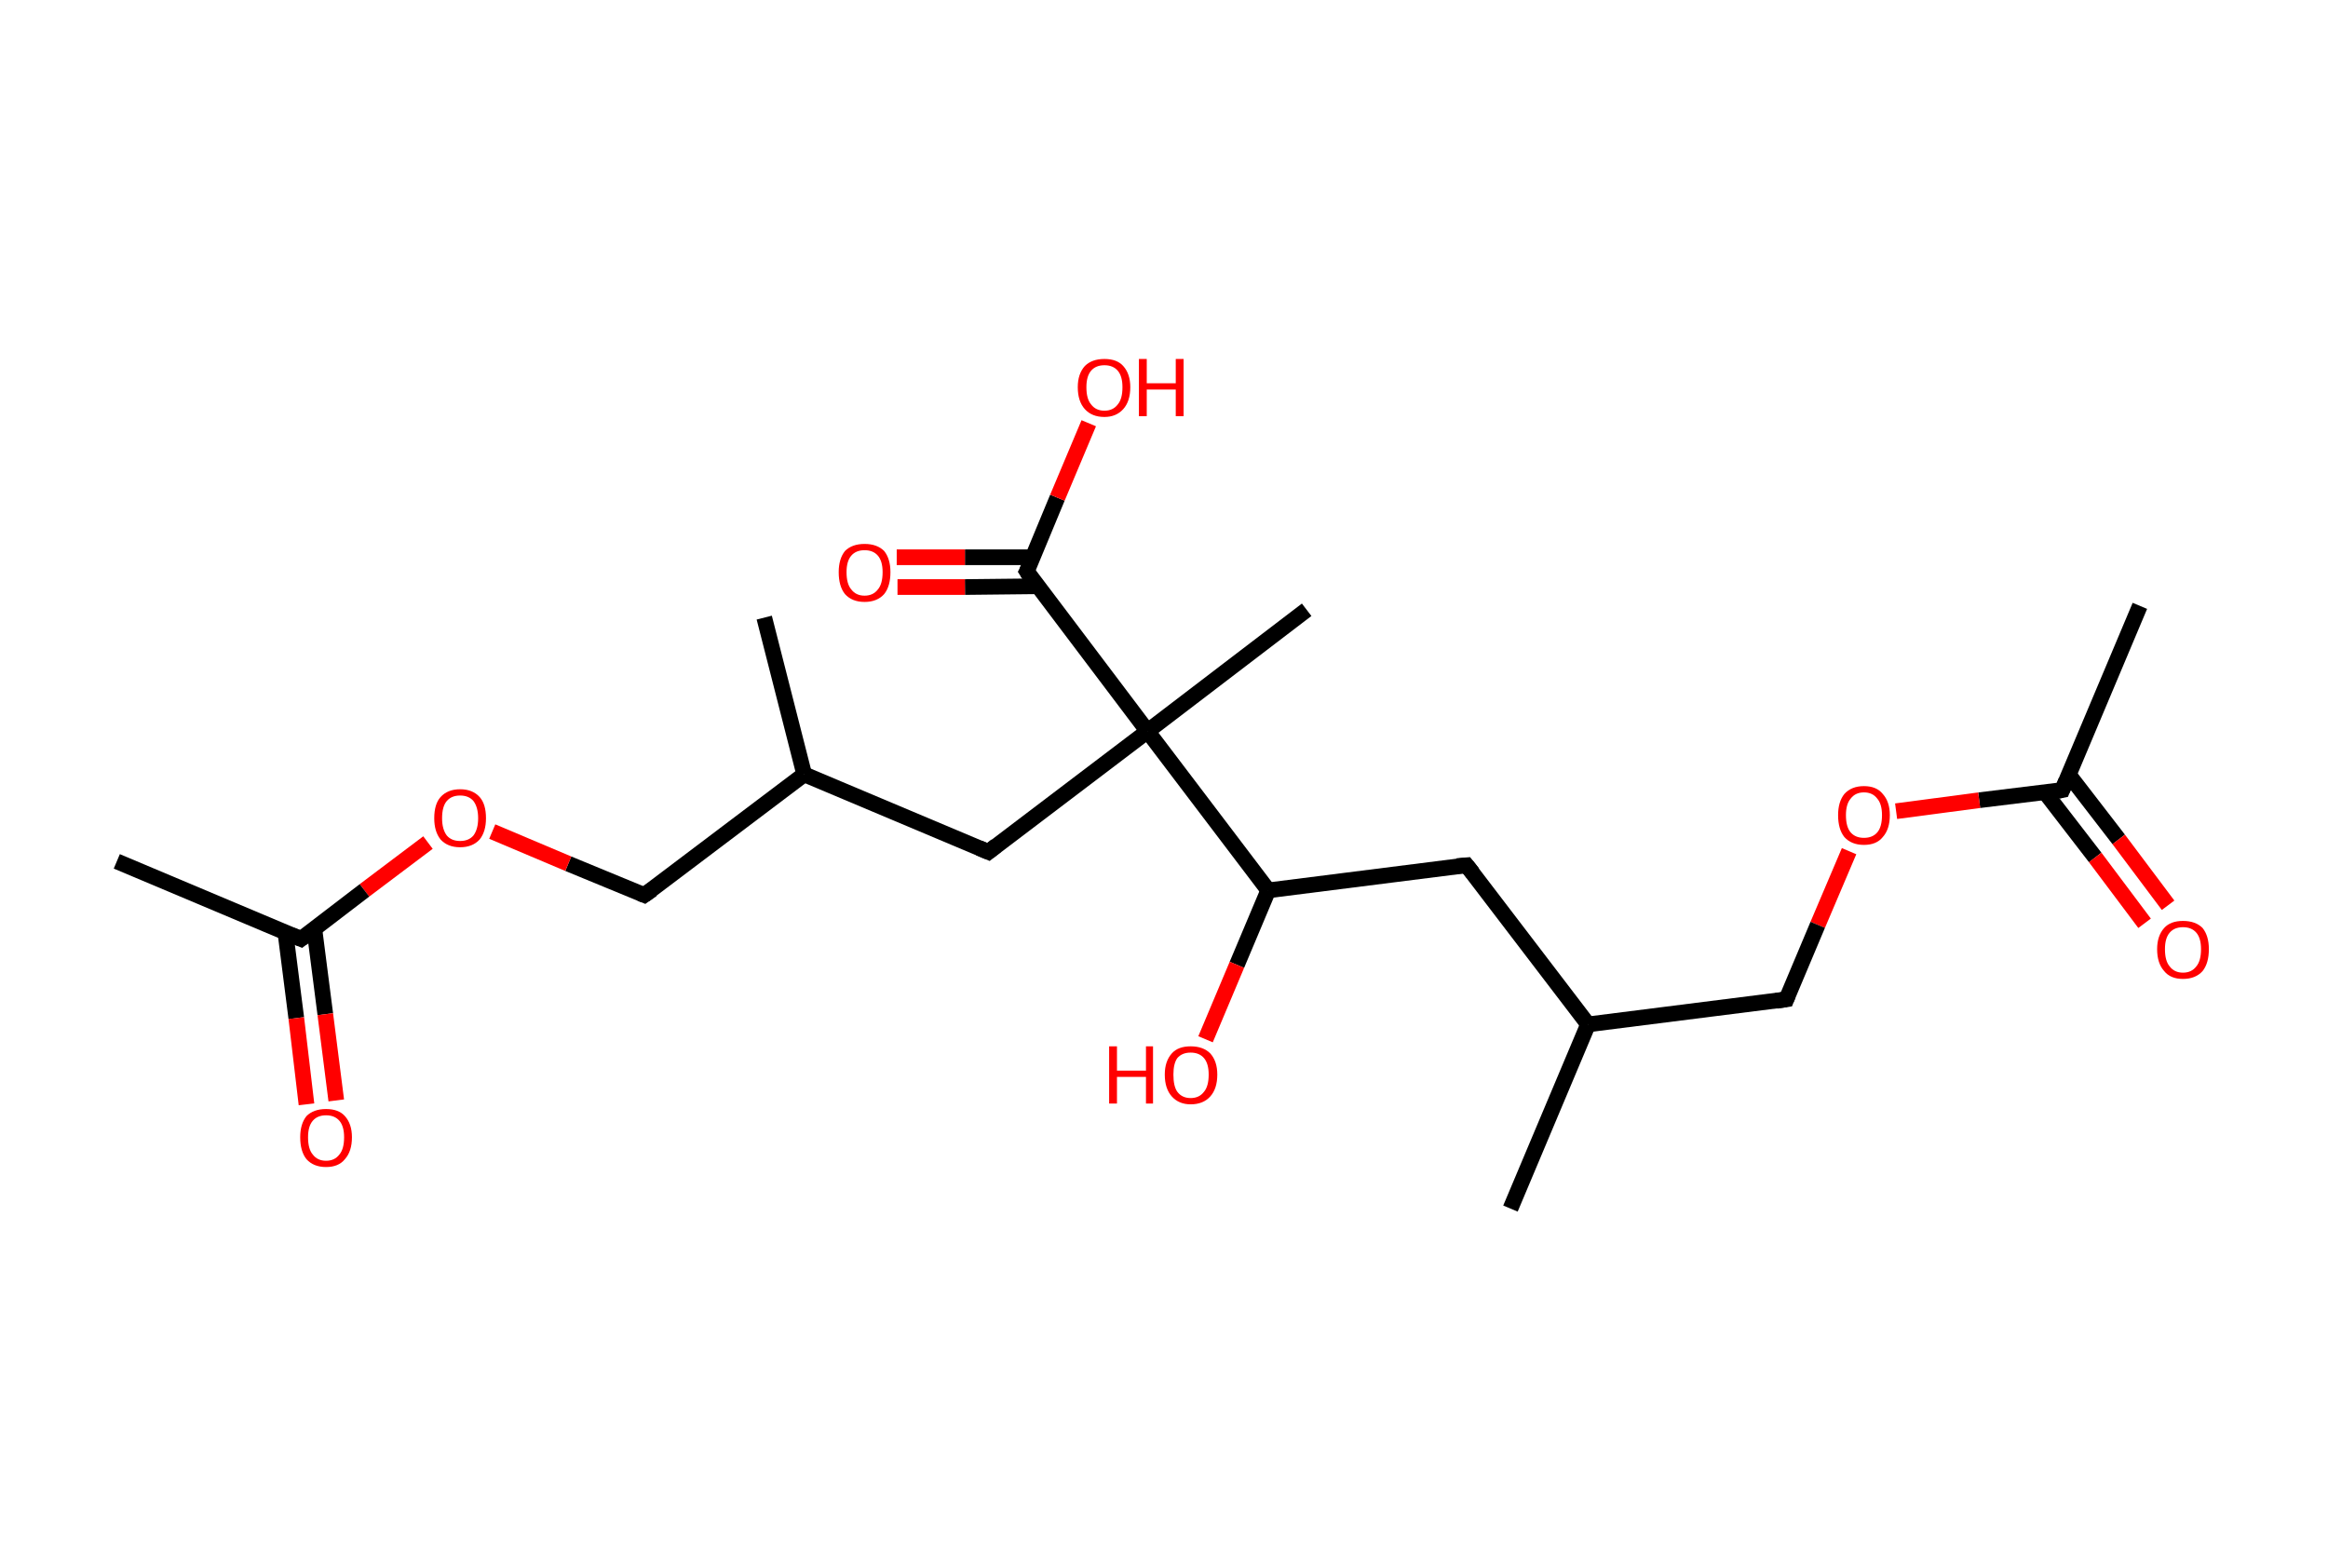 <?xml version='1.0' encoding='ASCII' standalone='yes'?>
<svg xmlns="http://www.w3.org/2000/svg" xmlns:rdkit="http://www.rdkit.org/xml" xmlns:xlink="http://www.w3.org/1999/xlink" version="1.1" baseProfile="full" xml:space="preserve" width="297px" height="200px" viewBox="0 0 297 200">
<!-- END OF HEADER -->
<rect style="opacity:1.0;fill:#FFFFFF;stroke:none" width="297.0" height="200.0" x="0.0" y="0.0"> </rect>
<path class="bond-0 atom-0 atom-1" d="M 273.0,77.3 L 263.1,100.8" style="fill:none;fill-rule:evenodd;stroke:#000000;stroke-width:2.0px;stroke-linecap:butt;stroke-linejoin:miter;stroke-opacity:1"/>
<path class="bond-1 atom-1 atom-2" d="M 260.9,101.1 L 267.3,109.4" style="fill:none;fill-rule:evenodd;stroke:#000000;stroke-width:2.0px;stroke-linecap:butt;stroke-linejoin:miter;stroke-opacity:1"/>
<path class="bond-1 atom-1 atom-2" d="M 267.3,109.4 L 273.6,117.8" style="fill:none;fill-rule:evenodd;stroke:#FF0000;stroke-width:2.0px;stroke-linecap:butt;stroke-linejoin:miter;stroke-opacity:1"/>
<path class="bond-1 atom-1 atom-2" d="M 263.9,98.8 L 270.3,107.1" style="fill:none;fill-rule:evenodd;stroke:#000000;stroke-width:2.0px;stroke-linecap:butt;stroke-linejoin:miter;stroke-opacity:1"/>
<path class="bond-1 atom-1 atom-2" d="M 270.3,107.1 L 276.6,115.5" style="fill:none;fill-rule:evenodd;stroke:#FF0000;stroke-width:2.0px;stroke-linecap:butt;stroke-linejoin:miter;stroke-opacity:1"/>
<path class="bond-2 atom-1 atom-3" d="M 263.1,100.8 L 252.5,102.1" style="fill:none;fill-rule:evenodd;stroke:#000000;stroke-width:2.0px;stroke-linecap:butt;stroke-linejoin:miter;stroke-opacity:1"/>
<path class="bond-2 atom-1 atom-3" d="M 252.5,102.1 L 241.9,103.5" style="fill:none;fill-rule:evenodd;stroke:#FF0000;stroke-width:2.0px;stroke-linecap:butt;stroke-linejoin:miter;stroke-opacity:1"/>
<path class="bond-3 atom-3 atom-4" d="M 235.9,108.6 L 231.9,118.0" style="fill:none;fill-rule:evenodd;stroke:#FF0000;stroke-width:2.0px;stroke-linecap:butt;stroke-linejoin:miter;stroke-opacity:1"/>
<path class="bond-3 atom-3 atom-4" d="M 231.9,118.0 L 227.9,127.5" style="fill:none;fill-rule:evenodd;stroke:#000000;stroke-width:2.0px;stroke-linecap:butt;stroke-linejoin:miter;stroke-opacity:1"/>
<path class="bond-4 atom-4 atom-5" d="M 227.9,127.5 L 202.6,130.7" style="fill:none;fill-rule:evenodd;stroke:#000000;stroke-width:2.0px;stroke-linecap:butt;stroke-linejoin:miter;stroke-opacity:1"/>
<path class="bond-5 atom-5 atom-6" d="M 202.6,130.7 L 192.7,154.2" style="fill:none;fill-rule:evenodd;stroke:#000000;stroke-width:2.0px;stroke-linecap:butt;stroke-linejoin:miter;stroke-opacity:1"/>
<path class="bond-6 atom-5 atom-7" d="M 202.6,130.7 L 187.1,110.4" style="fill:none;fill-rule:evenodd;stroke:#000000;stroke-width:2.0px;stroke-linecap:butt;stroke-linejoin:miter;stroke-opacity:1"/>
<path class="bond-7 atom-7 atom-8" d="M 187.1,110.4 L 161.8,113.6" style="fill:none;fill-rule:evenodd;stroke:#000000;stroke-width:2.0px;stroke-linecap:butt;stroke-linejoin:miter;stroke-opacity:1"/>
<path class="bond-8 atom-8 atom-9" d="M 161.8,113.6 L 157.8,123.1" style="fill:none;fill-rule:evenodd;stroke:#000000;stroke-width:2.0px;stroke-linecap:butt;stroke-linejoin:miter;stroke-opacity:1"/>
<path class="bond-8 atom-8 atom-9" d="M 157.8,123.1 L 153.8,132.6" style="fill:none;fill-rule:evenodd;stroke:#FF0000;stroke-width:2.0px;stroke-linecap:butt;stroke-linejoin:miter;stroke-opacity:1"/>
<path class="bond-9 atom-8 atom-10" d="M 161.8,113.6 L 146.4,93.3" style="fill:none;fill-rule:evenodd;stroke:#000000;stroke-width:2.0px;stroke-linecap:butt;stroke-linejoin:miter;stroke-opacity:1"/>
<path class="bond-10 atom-10 atom-11" d="M 146.4,93.3 L 166.7,77.8" style="fill:none;fill-rule:evenodd;stroke:#000000;stroke-width:2.0px;stroke-linecap:butt;stroke-linejoin:miter;stroke-opacity:1"/>
<path class="bond-11 atom-10 atom-12" d="M 146.4,93.3 L 126.1,108.7" style="fill:none;fill-rule:evenodd;stroke:#000000;stroke-width:2.0px;stroke-linecap:butt;stroke-linejoin:miter;stroke-opacity:1"/>
<path class="bond-12 atom-12 atom-13" d="M 126.1,108.7 L 102.6,98.8" style="fill:none;fill-rule:evenodd;stroke:#000000;stroke-width:2.0px;stroke-linecap:butt;stroke-linejoin:miter;stroke-opacity:1"/>
<path class="bond-13 atom-13 atom-14" d="M 102.6,98.8 L 97.5,78.8" style="fill:none;fill-rule:evenodd;stroke:#000000;stroke-width:2.0px;stroke-linecap:butt;stroke-linejoin:miter;stroke-opacity:1"/>
<path class="bond-14 atom-13 atom-15" d="M 102.6,98.8 L 82.2,114.2" style="fill:none;fill-rule:evenodd;stroke:#000000;stroke-width:2.0px;stroke-linecap:butt;stroke-linejoin:miter;stroke-opacity:1"/>
<path class="bond-15 atom-15 atom-16" d="M 82.2,114.2 L 72.5,110.2" style="fill:none;fill-rule:evenodd;stroke:#000000;stroke-width:2.0px;stroke-linecap:butt;stroke-linejoin:miter;stroke-opacity:1"/>
<path class="bond-15 atom-15 atom-16" d="M 72.5,110.2 L 62.8,106.1" style="fill:none;fill-rule:evenodd;stroke:#FF0000;stroke-width:2.0px;stroke-linecap:butt;stroke-linejoin:miter;stroke-opacity:1"/>
<path class="bond-16 atom-16 atom-17" d="M 54.6,107.5 L 46.5,113.6" style="fill:none;fill-rule:evenodd;stroke:#FF0000;stroke-width:2.0px;stroke-linecap:butt;stroke-linejoin:miter;stroke-opacity:1"/>
<path class="bond-16 atom-16 atom-17" d="M 46.5,113.6 L 38.4,119.8" style="fill:none;fill-rule:evenodd;stroke:#000000;stroke-width:2.0px;stroke-linecap:butt;stroke-linejoin:miter;stroke-opacity:1"/>
<path class="bond-17 atom-17 atom-18" d="M 38.4,119.8 L 14.9,109.9" style="fill:none;fill-rule:evenodd;stroke:#000000;stroke-width:2.0px;stroke-linecap:butt;stroke-linejoin:miter;stroke-opacity:1"/>
<path class="bond-18 atom-17 atom-19" d="M 36.4,118.9 L 37.8,129.9" style="fill:none;fill-rule:evenodd;stroke:#000000;stroke-width:2.0px;stroke-linecap:butt;stroke-linejoin:miter;stroke-opacity:1"/>
<path class="bond-18 atom-17 atom-19" d="M 37.8,129.9 L 39.1,140.9" style="fill:none;fill-rule:evenodd;stroke:#FF0000;stroke-width:2.0px;stroke-linecap:butt;stroke-linejoin:miter;stroke-opacity:1"/>
<path class="bond-18 atom-17 atom-19" d="M 40.1,118.5 L 41.5,129.4" style="fill:none;fill-rule:evenodd;stroke:#000000;stroke-width:2.0px;stroke-linecap:butt;stroke-linejoin:miter;stroke-opacity:1"/>
<path class="bond-18 atom-17 atom-19" d="M 41.5,129.4 L 42.9,140.4" style="fill:none;fill-rule:evenodd;stroke:#FF0000;stroke-width:2.0px;stroke-linecap:butt;stroke-linejoin:miter;stroke-opacity:1"/>
<path class="bond-19 atom-10 atom-20" d="M 146.4,93.3 L 131.0,72.9" style="fill:none;fill-rule:evenodd;stroke:#000000;stroke-width:2.0px;stroke-linecap:butt;stroke-linejoin:miter;stroke-opacity:1"/>
<path class="bond-20 atom-20 atom-21" d="M 131.8,71.1 L 123.1,71.1" style="fill:none;fill-rule:evenodd;stroke:#000000;stroke-width:2.0px;stroke-linecap:butt;stroke-linejoin:miter;stroke-opacity:1"/>
<path class="bond-20 atom-20 atom-21" d="M 123.1,71.1 L 114.4,71.1" style="fill:none;fill-rule:evenodd;stroke:#FF0000;stroke-width:2.0px;stroke-linecap:butt;stroke-linejoin:miter;stroke-opacity:1"/>
<path class="bond-20 atom-20 atom-21" d="M 132.4,74.8 L 123.1,74.9" style="fill:none;fill-rule:evenodd;stroke:#000000;stroke-width:2.0px;stroke-linecap:butt;stroke-linejoin:miter;stroke-opacity:1"/>
<path class="bond-20 atom-20 atom-21" d="M 123.1,74.9 L 114.5,74.9" style="fill:none;fill-rule:evenodd;stroke:#FF0000;stroke-width:2.0px;stroke-linecap:butt;stroke-linejoin:miter;stroke-opacity:1"/>
<path class="bond-21 atom-20 atom-22" d="M 131.0,72.9 L 134.9,63.5" style="fill:none;fill-rule:evenodd;stroke:#000000;stroke-width:2.0px;stroke-linecap:butt;stroke-linejoin:miter;stroke-opacity:1"/>
<path class="bond-21 atom-20 atom-22" d="M 134.9,63.5 L 138.9,54.0" style="fill:none;fill-rule:evenodd;stroke:#FF0000;stroke-width:2.0px;stroke-linecap:butt;stroke-linejoin:miter;stroke-opacity:1"/>
<path d="M 263.6,99.6 L 263.1,100.8 L 262.6,100.9" style="fill:none;stroke:#000000;stroke-width:2.0px;stroke-linecap:butt;stroke-linejoin:miter;stroke-opacity:1;"/>
<path d="M 228.1,127.0 L 227.9,127.5 L 226.6,127.7" style="fill:none;stroke:#000000;stroke-width:2.0px;stroke-linecap:butt;stroke-linejoin:miter;stroke-opacity:1;"/>
<path d="M 187.9,111.4 L 187.1,110.4 L 185.9,110.5" style="fill:none;stroke:#000000;stroke-width:2.0px;stroke-linecap:butt;stroke-linejoin:miter;stroke-opacity:1;"/>
<path d="M 127.1,107.9 L 126.1,108.7 L 124.9,108.2" style="fill:none;stroke:#000000;stroke-width:2.0px;stroke-linecap:butt;stroke-linejoin:miter;stroke-opacity:1;"/>
<path d="M 83.2,113.5 L 82.2,114.2 L 81.7,114.0" style="fill:none;stroke:#000000;stroke-width:2.0px;stroke-linecap:butt;stroke-linejoin:miter;stroke-opacity:1;"/>
<path d="M 38.8,119.5 L 38.4,119.8 L 37.2,119.3" style="fill:none;stroke:#000000;stroke-width:2.0px;stroke-linecap:butt;stroke-linejoin:miter;stroke-opacity:1;"/>
<path d="M 131.7,74.0 L 131.0,72.9 L 131.2,72.5" style="fill:none;stroke:#000000;stroke-width:2.0px;stroke-linecap:butt;stroke-linejoin:miter;stroke-opacity:1;"/>
<path class="atom-2" d="M 275.2 121.1 Q 275.2 119.4, 276.1 118.4 Q 276.9 117.5, 278.5 117.5 Q 280.1 117.5, 281.0 118.4 Q 281.8 119.4, 281.8 121.1 Q 281.8 122.9, 281.0 123.9 Q 280.1 124.9, 278.5 124.9 Q 276.9 124.9, 276.1 123.9 Q 275.2 122.9, 275.2 121.1 M 278.5 124.1 Q 279.6 124.1, 280.2 123.3 Q 280.8 122.6, 280.8 121.1 Q 280.8 119.7, 280.2 119.0 Q 279.6 118.3, 278.5 118.3 Q 277.4 118.3, 276.8 119.0 Q 276.2 119.7, 276.2 121.1 Q 276.2 122.6, 276.8 123.3 Q 277.4 124.1, 278.5 124.1 " fill="#FF0000"/>
<path class="atom-3" d="M 234.5 104.0 Q 234.5 102.3, 235.3 101.3 Q 236.2 100.3, 237.8 100.3 Q 239.4 100.3, 240.2 101.3 Q 241.1 102.3, 241.1 104.0 Q 241.1 105.8, 240.2 106.8 Q 239.4 107.8, 237.8 107.8 Q 236.2 107.8, 235.3 106.8 Q 234.5 105.8, 234.5 104.0 M 237.8 106.9 Q 238.9 106.9, 239.5 106.2 Q 240.1 105.5, 240.1 104.0 Q 240.1 102.6, 239.5 101.9 Q 238.9 101.1, 237.8 101.1 Q 236.7 101.1, 236.1 101.9 Q 235.5 102.6, 235.5 104.0 Q 235.5 105.5, 236.1 106.2 Q 236.7 106.9, 237.8 106.9 " fill="#FF0000"/>
<path class="atom-9" d="M 141.5 133.5 L 142.5 133.5 L 142.5 136.6 L 146.2 136.6 L 146.2 133.5 L 147.1 133.5 L 147.1 140.8 L 146.2 140.8 L 146.2 137.4 L 142.5 137.4 L 142.5 140.8 L 141.5 140.8 L 141.5 133.5 " fill="#FF0000"/>
<path class="atom-9" d="M 148.6 137.1 Q 148.6 135.4, 149.5 134.4 Q 150.3 133.5, 151.9 133.5 Q 153.5 133.5, 154.4 134.4 Q 155.3 135.4, 155.3 137.1 Q 155.3 138.9, 154.4 139.9 Q 153.5 140.9, 151.9 140.9 Q 150.4 140.9, 149.5 139.9 Q 148.6 138.9, 148.6 137.1 M 151.9 140.1 Q 153.0 140.1, 153.6 139.3 Q 154.2 138.6, 154.2 137.1 Q 154.2 135.7, 153.6 135.0 Q 153.0 134.3, 151.9 134.3 Q 150.8 134.3, 150.2 135.0 Q 149.7 135.7, 149.7 137.1 Q 149.7 138.6, 150.2 139.3 Q 150.8 140.1, 151.9 140.1 " fill="#FF0000"/>
<path class="atom-16" d="M 55.4 104.4 Q 55.4 102.6, 56.2 101.7 Q 57.1 100.7, 58.7 100.7 Q 60.3 100.7, 61.2 101.7 Q 62.0 102.6, 62.0 104.4 Q 62.0 106.1, 61.2 107.1 Q 60.3 108.1, 58.7 108.1 Q 57.1 108.1, 56.2 107.1 Q 55.4 106.1, 55.4 104.4 M 58.7 107.3 Q 59.8 107.3, 60.4 106.6 Q 61.0 105.8, 61.0 104.4 Q 61.0 103.0, 60.4 102.2 Q 59.8 101.5, 58.7 101.5 Q 57.6 101.5, 57.0 102.2 Q 56.4 102.9, 56.4 104.4 Q 56.4 105.8, 57.0 106.6 Q 57.6 107.3, 58.7 107.3 " fill="#FF0000"/>
<path class="atom-19" d="M 38.3 145.1 Q 38.3 143.4, 39.1 142.4 Q 40.0 141.5, 41.6 141.5 Q 43.2 141.5, 44.0 142.4 Q 44.9 143.4, 44.9 145.1 Q 44.9 146.9, 44.0 147.9 Q 43.2 148.9, 41.6 148.9 Q 40.0 148.9, 39.1 147.9 Q 38.3 146.9, 38.3 145.1 M 41.6 148.1 Q 42.7 148.1, 43.3 147.3 Q 43.9 146.6, 43.9 145.1 Q 43.9 143.7, 43.3 143.0 Q 42.7 142.3, 41.6 142.3 Q 40.5 142.3, 39.9 143.0 Q 39.3 143.7, 39.3 145.1 Q 39.3 146.6, 39.9 147.3 Q 40.5 148.1, 41.6 148.1 " fill="#FF0000"/>
<path class="atom-21" d="M 107.0 73.0 Q 107.0 71.3, 107.8 70.3 Q 108.7 69.4, 110.3 69.4 Q 111.9 69.4, 112.8 70.3 Q 113.6 71.3, 113.6 73.0 Q 113.6 74.8, 112.8 75.8 Q 111.9 76.8, 110.3 76.8 Q 108.7 76.8, 107.8 75.8 Q 107.0 74.8, 107.0 73.0 M 110.3 76.0 Q 111.4 76.0, 112.0 75.2 Q 112.6 74.5, 112.6 73.0 Q 112.6 71.6, 112.0 70.9 Q 111.4 70.2, 110.3 70.2 Q 109.2 70.2, 108.6 70.9 Q 108.0 71.6, 108.0 73.0 Q 108.0 74.5, 108.6 75.2 Q 109.2 76.0, 110.3 76.0 " fill="#FF0000"/>
<path class="atom-22" d="M 137.5 49.4 Q 137.5 47.7, 138.4 46.7 Q 139.3 45.8, 140.9 45.8 Q 142.5 45.8, 143.3 46.7 Q 144.2 47.7, 144.2 49.4 Q 144.2 51.2, 143.3 52.2 Q 142.4 53.2, 140.9 53.2 Q 139.3 53.2, 138.4 52.2 Q 137.5 51.2, 137.5 49.4 M 140.9 52.4 Q 142.0 52.4, 142.6 51.6 Q 143.2 50.9, 143.2 49.4 Q 143.2 48.0, 142.6 47.3 Q 142.0 46.6, 140.9 46.6 Q 139.8 46.6, 139.2 47.3 Q 138.6 48.0, 138.6 49.4 Q 138.6 50.9, 139.2 51.6 Q 139.8 52.4, 140.9 52.4 " fill="#FF0000"/>
<path class="atom-22" d="M 145.3 45.8 L 146.3 45.8 L 146.3 48.9 L 150.0 48.9 L 150.0 45.8 L 151.0 45.8 L 151.0 53.1 L 150.0 53.1 L 150.0 49.7 L 146.3 49.7 L 146.3 53.1 L 145.3 53.1 L 145.3 45.8 " fill="#FF0000"/>
</svg>
